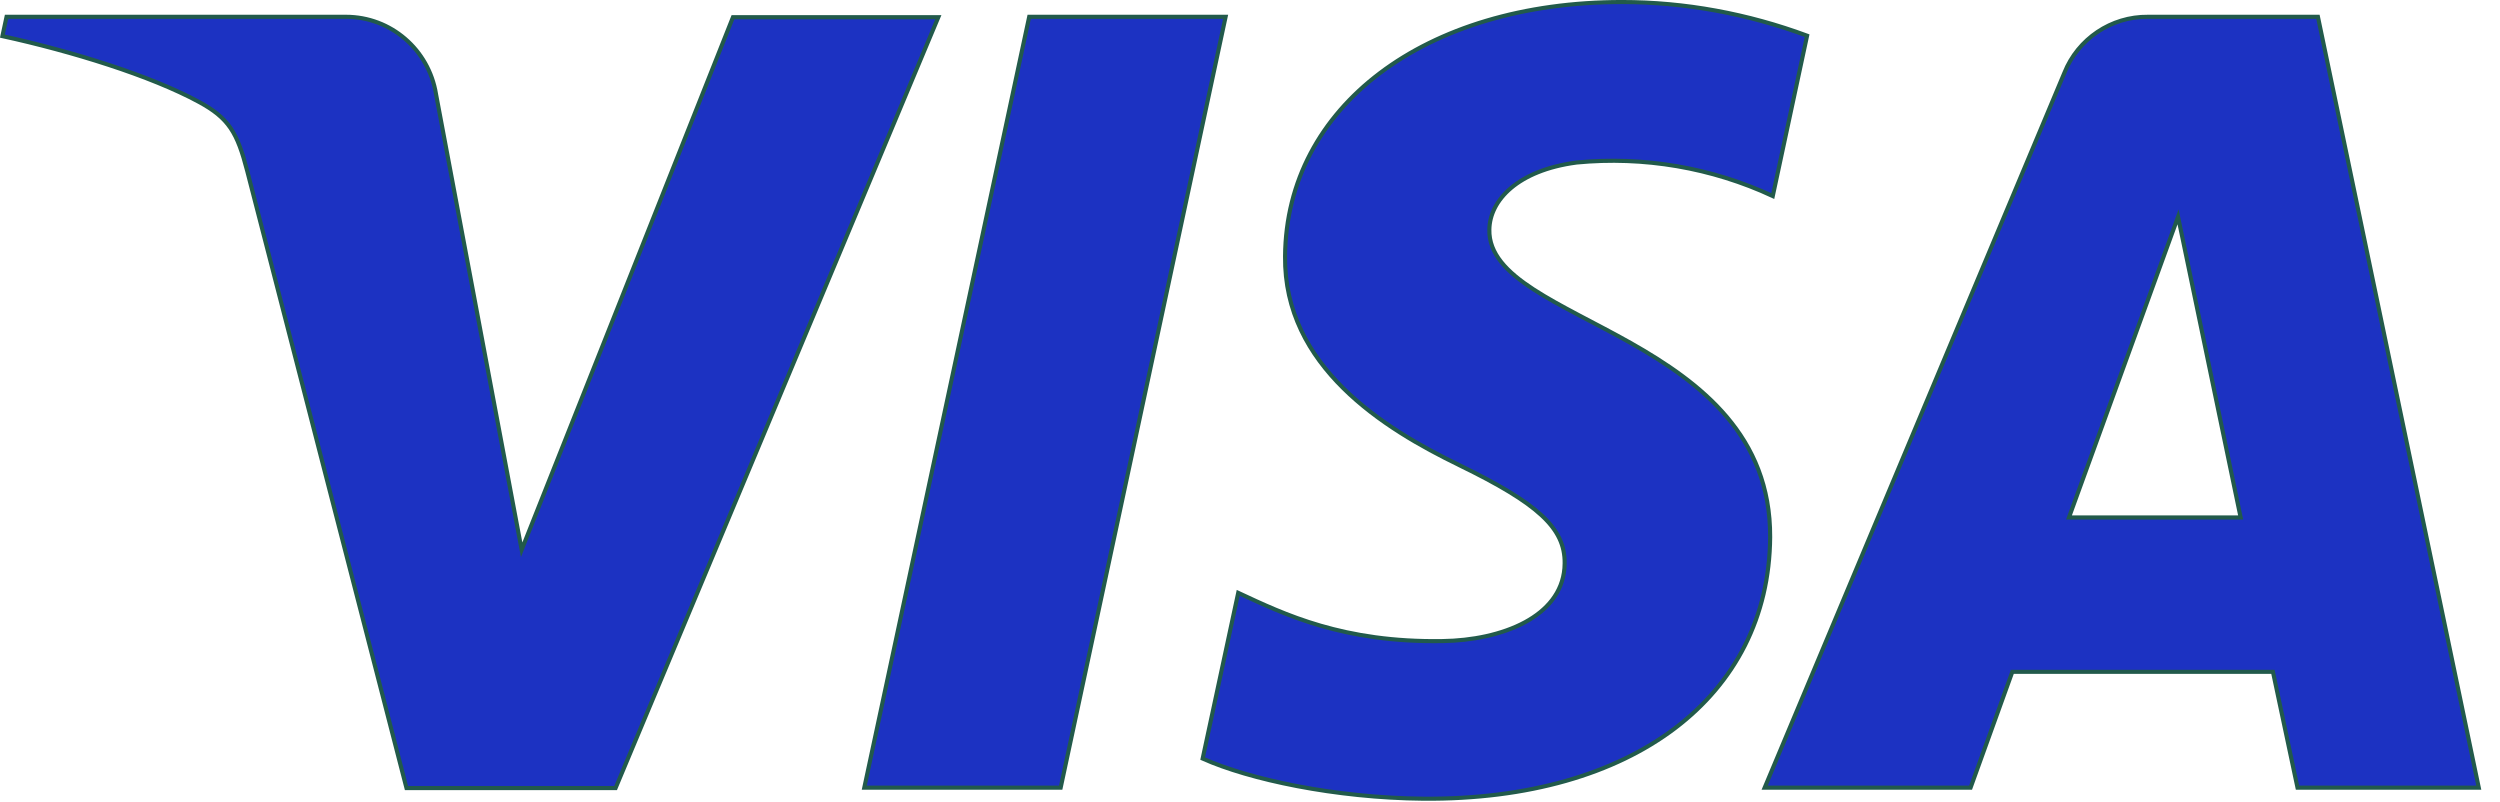 <svg width="81" height="26" viewBox="0 0 81 26" fill="none" xmlns="http://www.w3.org/2000/svg">
<path d="M52.553 0.066C54.594 0.066 56.623 0.443 58.55 1.156L57.438 6.352C55.458 5.431 53.259 5.055 51.073 5.266L51.071 5.267C49.173 5.521 48.269 6.49 48.255 7.439C48.237 8.221 48.83 8.819 49.683 9.374C50.111 9.653 50.613 9.926 51.148 10.209C51.683 10.492 52.253 10.785 52.823 11.106C55.107 12.395 57.367 14.126 57.353 17.402C57.334 19.988 56.22 22.117 54.267 23.596C52.312 25.075 49.512 25.904 46.12 25.878C43.252 25.852 40.478 25.254 38.966 24.578L40.118 19.208C41.62 19.908 43.519 20.824 46.744 20.771C47.686 20.758 48.666 20.564 49.414 20.158C50.117 19.777 50.622 19.203 50.688 18.413L50.695 18.252C50.702 17.68 50.483 17.192 49.944 16.694C49.409 16.2 48.556 15.692 47.289 15.075V15.074C46.058 14.478 44.633 13.677 43.522 12.577C42.411 11.479 41.616 10.085 41.636 8.304C41.656 5.879 42.786 3.822 44.709 2.369C46.633 0.916 49.354 0.066 52.553 0.066ZM11.208 0.544C12.66 0.544 13.893 1.607 14.127 3.048V3.05L16.859 17.587L16.902 17.812L16.986 17.6L23.748 0.557H30.402L19.945 25.533H13.17L8.01 5.541C7.85 4.923 7.702 4.492 7.47 4.15C7.236 3.807 6.921 3.559 6.438 3.298C4.88 2.453 2.333 1.662 0.078 1.17L0.212 0.544H11.208ZM69.596 0.544H75.101L80.312 25.52H74.439L73.654 21.819L73.643 21.767H65.199L65.184 21.811L63.847 25.52H57.175L66.886 2.36V2.359C67.327 1.257 68.403 0.531 69.596 0.544ZM39.71 0.544L34.366 25.52H28.003L33.346 0.544H39.71ZM70.489 7.246L67.067 16.677L67.035 16.766H72.597L72.58 16.686L70.617 7.255L70.569 7.026L70.489 7.246Z" fill="#1C32C2" stroke="#225A4B" stroke-width="0.133"/>
</svg>
